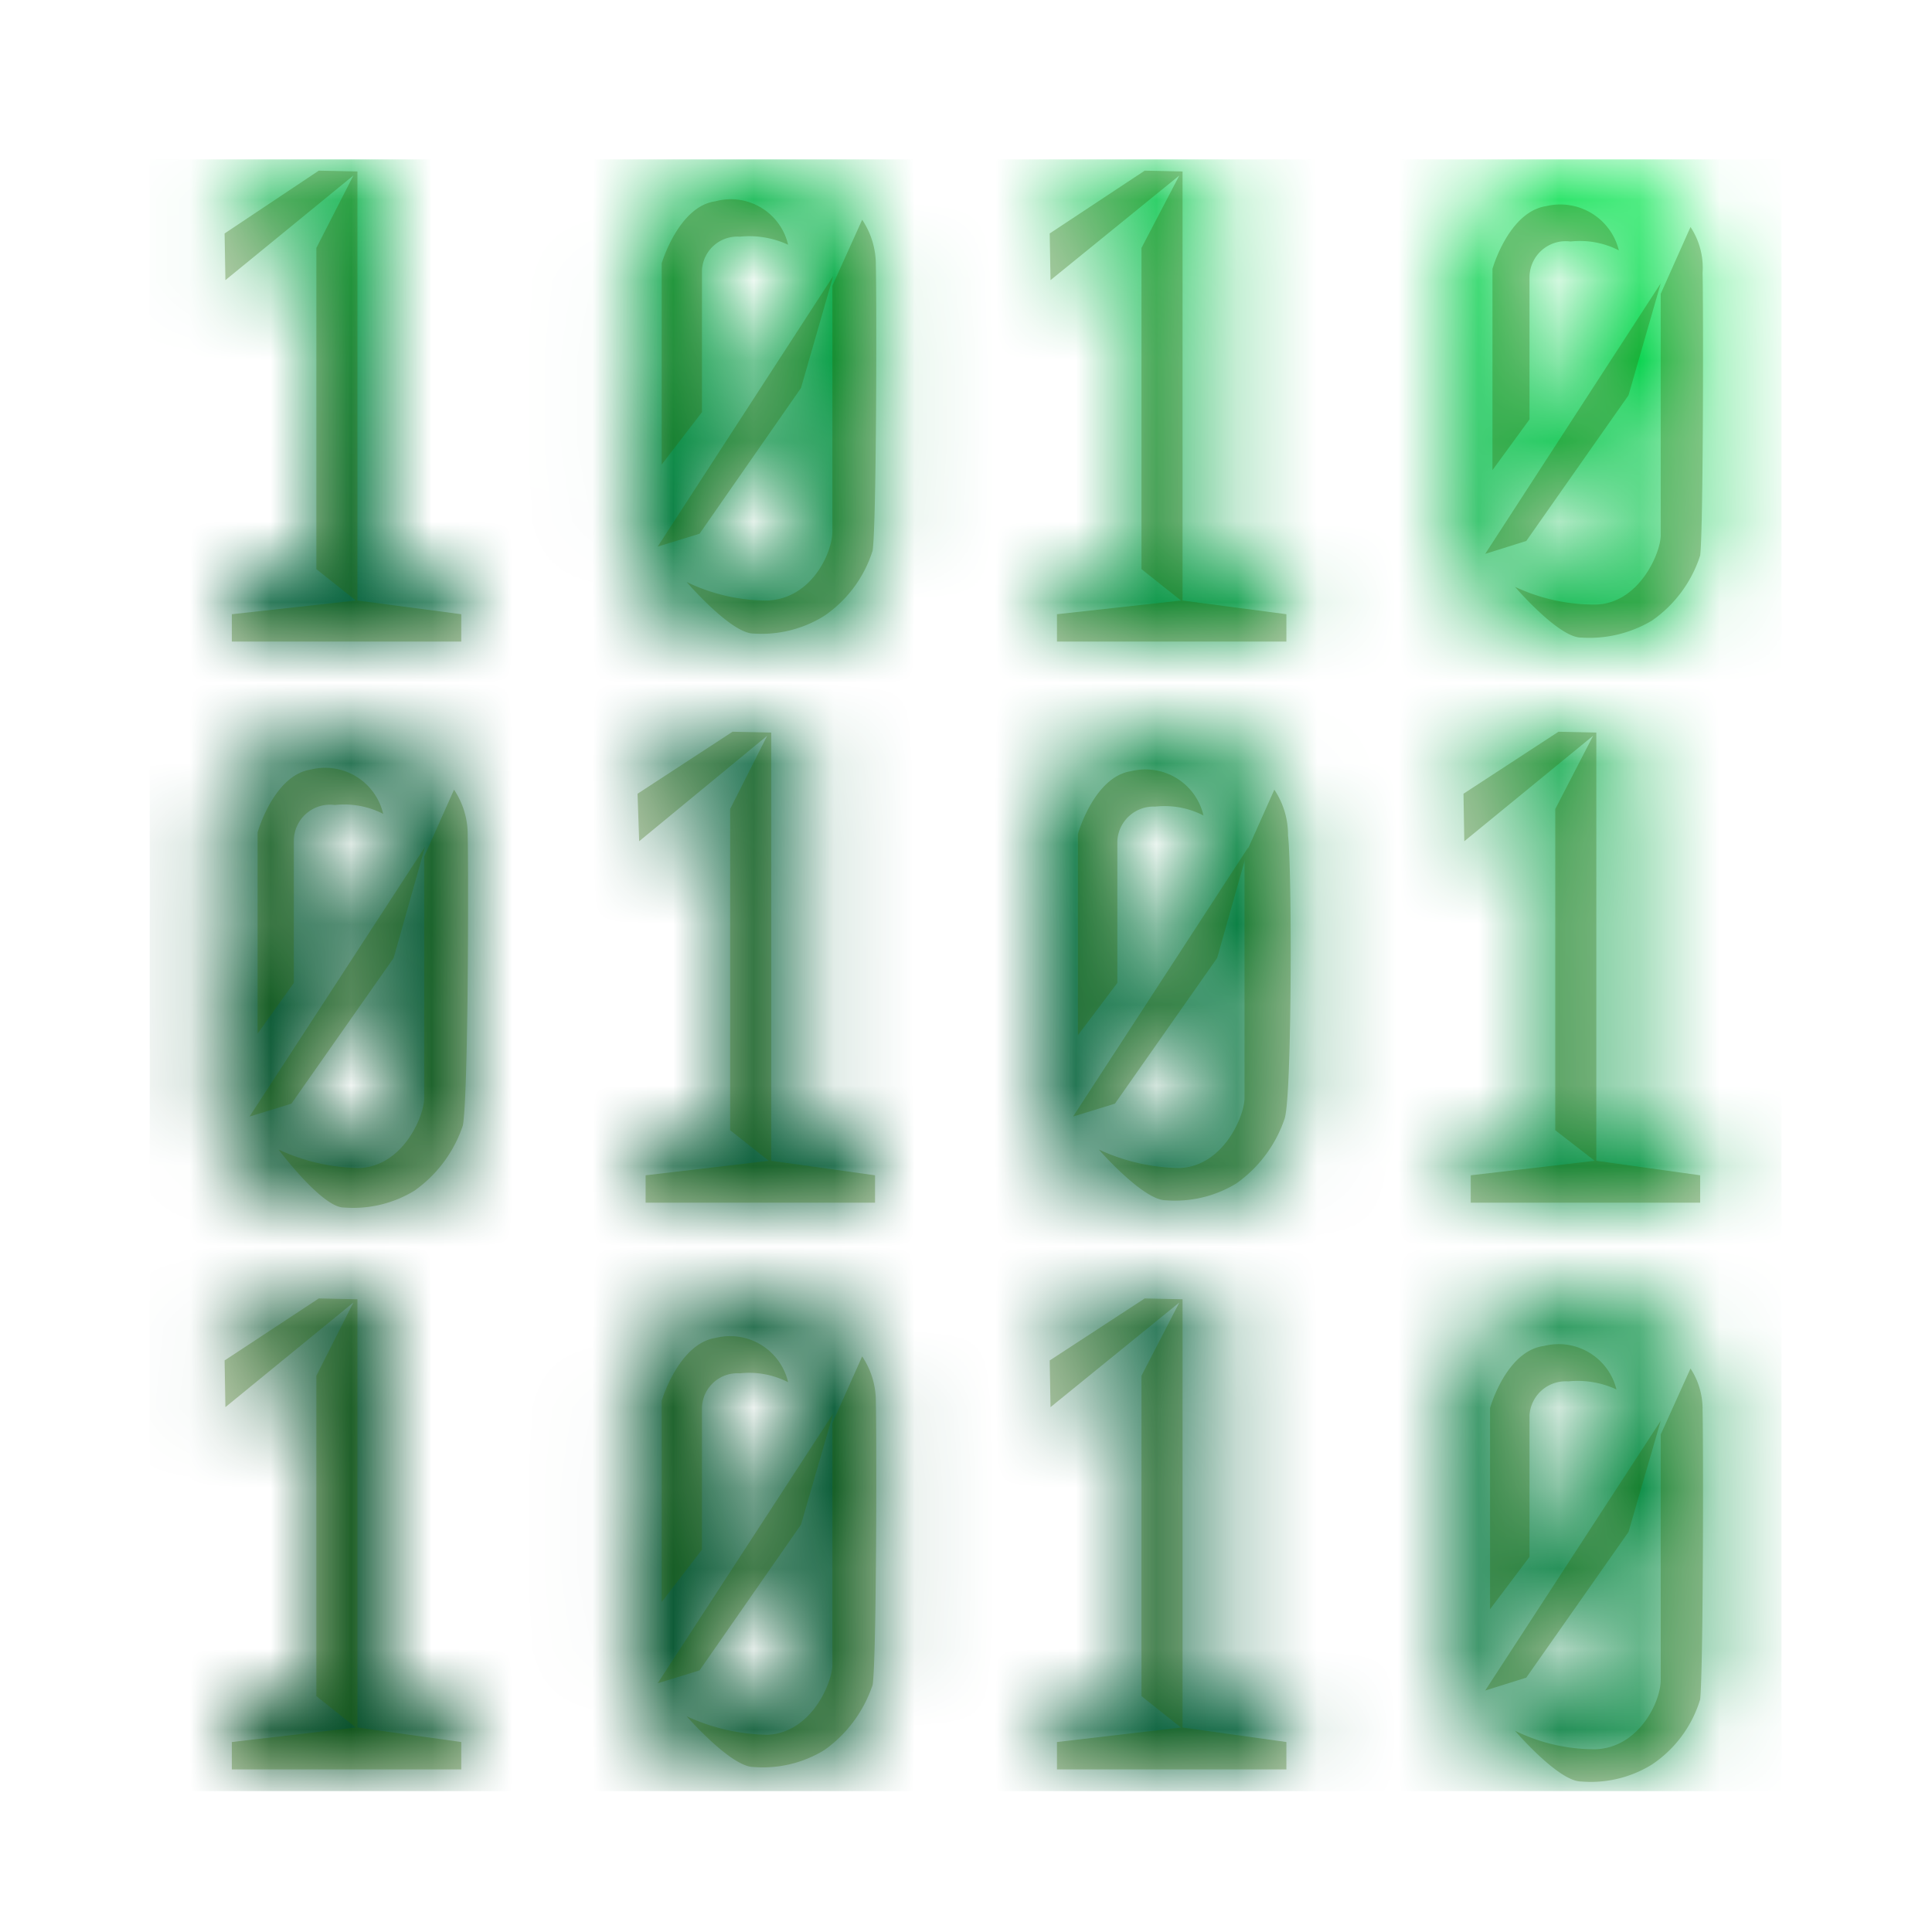 <svg xmlns="http://www.w3.org/2000/svg" xmlns:xlink="http://www.w3.org/1999/xlink" viewBox="0 0 24 24"><defs><style>.a{fill:#191919;}.b{isolation:isolate;}.c{mask:url(#a);}.d{fill:url(#c);}.e{opacity:0.3;}.e,.f,.h{mix-blend-mode:multiply;}.g,.h{fill:#2f6301;}.i{fill:none;}.j{filter:url(#b);}</style><filter id="b" filterUnits="userSpaceOnUse" color-interpolation-filters="sRGB"><feColorMatrix values="-1 0 0 0 1 0 -1 0 0 1 0 0 -1 0 1 0 0 0 1 0"/></filter><mask id="a" x="1.86" y="1.98" width="20.27" height="20.27" maskUnits="userSpaceOnUse"><g class="j"><path class="a" d="M4.35,9.12H4.19a1.49,1.49,0,0,0-1.07.38,1.43,1.43,0,0,0-.4,1.1v2.88a1.47,1.47,0,0,0,.4,1.11A1.52,1.52,0,0,0,4.19,15h.16a1.48,1.48,0,0,0,1.06-.38,1.47,1.47,0,0,0,.41-1.11V10.6a1.47,1.47,0,0,0-.4-1.1A1.49,1.49,0,0,0,4.35,9.12Zm-.7,3.1V10.45a.46.46,0,0,1,.15-.34A.56.56,0,0,1,4.19,10h.16a.56.56,0,0,1,.39.14.48.48,0,0,1,.15.31Zm1.24-.34v1.76a.43.43,0,0,1-.15.33.53.53,0,0,1-.39.15H4.19A.53.53,0,0,1,3.8,14a.44.44,0,0,1-.15-.3Z"/><polygon class="a" points="9.09 9.12 7.92 9.56 7.92 10.47 9.05 10.06 9.05 14.12 8 14.12 8 14.97 10.85 14.97 10.85 14.12 9.98 14.12 9.98 9.12 9.09 9.12"/><path class="a" d="M14.59,9.12h-.16a1.49,1.49,0,0,0-1.07.38,1.43,1.43,0,0,0-.4,1.1v2.88a1.47,1.47,0,0,0,.4,1.11,1.52,1.52,0,0,0,1.07.38h.16a1.37,1.37,0,0,0,1.47-1.49V10.6a1.47,1.47,0,0,0-.4-1.1A1.49,1.49,0,0,0,14.59,9.12Zm-.7,3.1V10.45a.46.46,0,0,1,.15-.34.56.56,0,0,1,.39-.14h.16a.56.56,0,0,1,.39.14.48.48,0,0,1,.15.31Zm1.24-.34v1.76A.43.43,0,0,1,15,14a.53.53,0,0,1-.39.15h-.16A.53.53,0,0,1,14,14a.44.44,0,0,1-.15-.3Z"/><polygon class="a" points="19.33 9.12 18.16 9.56 18.16 10.47 19.29 10.06 19.29 14.12 18.24 14.12 18.24 14.97 21.09 14.97 21.09 14.12 20.22 14.12 20.22 9.12 19.33 9.12"/><polygon class="a" points="4.86 16.13 3.97 16.13 2.8 16.57 2.8 17.48 3.93 17.07 3.93 21.13 2.88 21.13 2.88 21.98 5.73 21.98 5.73 21.13 4.86 21.13 4.86 16.13"/><path class="a" d="M9.47,16.13H9.31a1.49,1.49,0,0,0-1.07.38,1.44,1.44,0,0,0-.4,1.11V20.5a1.46,1.46,0,0,0,.4,1.1A1.52,1.52,0,0,0,9.31,22h.16a1.48,1.48,0,0,0,1.06-.38,1.46,1.46,0,0,0,.41-1.1V17.62a1.35,1.35,0,0,0-1.47-1.49Zm-.7,3.1V17.46a.43.43,0,0,1,.15-.33A.53.53,0,0,1,9.31,17h.16a.53.53,0,0,1,.39.15.44.44,0,0,1,.15.3ZM10,18.89v1.76a.46.46,0,0,1-.15.34.56.56,0,0,1-.39.14H9.31A.56.56,0,0,1,8.92,21a.48.48,0,0,1-.15-.3Z"/><polygon class="a" points="15.1 16.13 14.21 16.13 13.04 16.57 13.04 17.48 14.17 17.07 14.17 21.13 13.12 21.13 13.12 21.98 15.97 21.98 15.97 21.13 15.1 21.13 15.1 16.13"/><path class="a" d="M19.71,16.13h-.16a1.49,1.49,0,0,0-1.07.38,1.44,1.44,0,0,0-.4,1.11V20.5a1.46,1.46,0,0,0,.4,1.1,1.52,1.52,0,0,0,1.07.38h.16a1.48,1.48,0,0,0,1.06-.38,1.46,1.46,0,0,0,.41-1.1V17.62a1.35,1.35,0,0,0-1.47-1.49Zm-.7,3.1V17.46a.43.43,0,0,1,.15-.33.53.53,0,0,1,.39-.15h.16a.53.53,0,0,1,.39.15.39.39,0,0,1,.14.3Zm1.24-.34v1.76a.46.46,0,0,1-.15.34.58.58,0,0,1-.39.14h-.16a.56.56,0,0,1-.39-.14.48.48,0,0,1-.15-.3Z"/><polygon class="a" points="3.93 7.11 2.88 7.11 2.88 7.96 5.73 7.96 5.73 7.11 4.86 7.11 4.86 2.11 3.97 2.11 2.8 2.55 2.8 3.46 3.93 3.05 3.93 7.11"/><path class="a" d="M9.47,2.11H9.31a1.49,1.49,0,0,0-1.07.38,1.43,1.43,0,0,0-.4,1.1V6.47a1.47,1.47,0,0,0,.4,1.11A1.52,1.52,0,0,0,9.31,8h.16a1.48,1.48,0,0,0,1.06-.38,1.47,1.47,0,0,0,.41-1.11V3.59a1.47,1.47,0,0,0-.4-1.1A1.49,1.49,0,0,0,9.47,2.11Zm-.7,3.1V3.44a.46.46,0,0,1,.15-.34A.56.56,0,0,1,9.31,3h.16a.56.56,0,0,1,.39.14.48.48,0,0,1,.15.31ZM10,4.87V6.63A.43.43,0,0,1,9.86,7a.53.53,0,0,1-.39.15H9.31A.53.53,0,0,1,8.92,7a.44.44,0,0,1-.15-.3Z"/><polygon class="a" points="14.17 7.11 13.12 7.11 13.12 7.96 15.97 7.96 15.97 7.11 15.1 7.11 15.1 2.11 14.21 2.11 13.04 2.55 13.04 3.46 14.17 3.05 14.17 7.11"/><path class="a" d="M20.78,2.49h0a1.49,1.49,0,0,0-1.07-.38h-.16a1.49,1.49,0,0,0-1.07.38,1.43,1.43,0,0,0-.4,1.1V6.47a1.47,1.47,0,0,0,.4,1.11A1.52,1.52,0,0,0,19.55,8h.16a1.48,1.48,0,0,0,1.06-.38,1.47,1.47,0,0,0,.41-1.11V3.59A1.47,1.47,0,0,0,20.78,2.49ZM19,5.21V3.44a.46.46,0,0,1,.15-.34A.56.56,0,0,1,19.55,3h.16a.56.56,0,0,1,.39.14.43.43,0,0,1,.14.31Zm1.24-.34V6.63A.43.43,0,0,1,20.1,7a.54.54,0,0,1-.39.15h-.16A.53.53,0,0,1,19.16,7a.44.44,0,0,1-.15-.3Z"/></g></mask><radialGradient id="c" cx="12.92" cy="21.99" fx="-13.666" r="27.06" gradientUnits="userSpaceOnUse"><stop offset="0.01" stop-color="#04330d"/><stop offset="0.55" stop-color="#0c6641"/><stop offset="0.9" stop-color="#0bff56"/></radialGradient></defs><g class="b"><g class="c"><rect class="d" x="1.86" y="1.98" width="20.27" height="20.27"/></g><g class="e"><g class="f"><polygon class="g" points="4.44 16.14 3.96 16.13 2.79 16.9 2.8 17.48 4.39 16.18 3.93 17.09 3.93 21.07 4.42 21.46 2.88 21.64 2.88 21.98 5.73 21.98 5.73 21.64 4.44 21.46 4.44 16.14"/><polygon class="g" points="14.69 16.14 14.22 16.13 13.04 16.9 13.05 17.48 14.65 16.18 14.18 17.09 14.18 21.07 14.67 21.46 13.13 21.64 13.13 21.98 15.98 21.98 15.98 21.64 14.69 21.46 14.69 16.14"/><polygon class="g" points="4.44 2.13 3.96 2.12 2.79 2.9 2.8 3.48 4.39 2.18 3.93 3.08 3.93 7.07 4.42 7.46 2.88 7.63 2.88 7.97 5.73 7.97 5.73 7.63 4.44 7.46 4.44 2.13"/><polygon class="g" points="14.69 2.13 14.22 2.12 13.04 2.9 13.05 3.48 14.65 2.18 14.18 3.08 14.18 7.07 14.67 7.46 13.13 7.63 13.13 7.97 15.98 7.97 15.98 7.63 14.69 7.46 14.69 2.13"/><polygon class="g" points="9.58 9.1 9.1 9.09 7.92 9.86 7.94 10.45 9.53 9.14 9.07 10.05 9.07 14.04 9.55 14.42 8.02 14.6 8.02 14.94 10.87 14.94 10.87 14.6 9.58 14.42 9.58 9.1"/><polygon class="g" points="19.83 9.1 19.36 9.09 18.18 9.86 18.19 10.45 19.79 9.14 19.32 10.05 19.32 14.04 19.81 14.42 18.27 14.6 18.27 14.94 21.12 14.94 21.12 14.6 19.83 14.42 19.83 9.1"/></g><polygon class="h" points="15.12 11.9 15.51 10.52 13.33 13.87 13.85 13.71 15.12 11.9"/><path class="h" d="M13.88,12.21l0-1.76a.45.45,0,0,1,.47-.43,1.06,1.06,0,0,1,.6.11.74.74,0,0,0-.9-.55c-.46.07-.66.78-.66.78l0,2.5Z"/><path class="h" d="M16,10.38a1,1,0,0,0-.17-.57l-.37.83s0,2.78,0,3-.26.85-.81.87a2.47,2.47,0,0,1-1-.23s.55.63.83.63a1.46,1.46,0,0,0,.88-.21,1.62,1.62,0,0,0,.6-.81C16.05,13.58,16.05,10.76,16,10.38Z"/><polygon class="h" points="4.89 11.9 5.28 10.52 3.1 13.87 3.62 13.71 4.89 11.9"/><path class="h" d="M3.65,12.21l0-1.76A.45.45,0,0,1,4.16,10a1.06,1.06,0,0,1,.6.11.74.74,0,0,0-.9-.55c-.46.07-.66.78-.66.78l0,2.5Z"/><path class="h" d="M5.81,10.38a1,1,0,0,0-.17-.57l-.37.83s0,2.78,0,3-.26.85-.81.87a2.47,2.47,0,0,1-1-.23S4,15,4.27,15a1.46,1.46,0,0,0,.88-.21,1.62,1.62,0,0,0,.6-.81C5.82,13.58,5.82,10.76,5.81,10.38Z"/><polygon class="h" points="20.23 19.03 20.63 17.65 18.45 21 18.96 20.84 20.23 19.03"/><path class="h" d="M19,19.34l0-1.76a.45.45,0,0,1,.48-.42,1.15,1.15,0,0,1,.6.1.74.74,0,0,0-.9-.54c-.47.06-.67.77-.67.77l0,2.5Z"/><path class="h" d="M21.15,17.52A.92.92,0,0,0,21,17l-.37.82s0,2.78,0,3.05-.27.84-.81.86a2.25,2.25,0,0,1-1-.23s.54.63.82.63a1.44,1.44,0,0,0,.88-.21,1.49,1.49,0,0,0,.6-.81C21.16,20.71,21.16,17.9,21.15,17.52Z"/><polygon class="h" points="9.95 18.94 10.35 17.56 8.17 20.91 8.69 20.75 9.95 18.94"/><path class="h" d="M8.72,19.25l0-1.76a.44.44,0,0,1,.47-.43,1.06,1.06,0,0,1,.6.11.74.74,0,0,0-.9-.55c-.46.07-.67.78-.67.78l0,2.5Z"/><path class="h" d="M10.88,17.42a1,1,0,0,0-.17-.57l-.37.83s0,2.78,0,3-.26.85-.81.87a2.47,2.47,0,0,1-1-.23s.55.63.83.63a1.46,1.46,0,0,0,.88-.21,1.62,1.62,0,0,0,.6-.81C10.89,20.62,10.89,17.8,10.88,17.42Z"/><polygon class="h" points="20.23 4.91 20.63 3.52 18.45 6.88 18.96 6.72 20.23 4.91"/><path class="h" d="M19,5.21l0-1.76A.45.45,0,0,1,19.51,3a1.06,1.06,0,0,1,.6.11.75.75,0,0,0-.9-.55c-.47.07-.67.78-.67.78l0,2.5Z"/><path class="h" d="M21.15,3.39A.92.92,0,0,0,21,2.82l-.37.83s0,2.78,0,3-.27.85-.81.86a2.32,2.32,0,0,1-1-.22s.54.63.82.63a1.52,1.52,0,0,0,.88-.21,1.57,1.57,0,0,0,.6-.81C21.16,6.59,21.16,3.77,21.15,3.39Z"/><polygon class="h" points="9.95 4.82 10.35 3.43 8.17 6.79 8.69 6.63 9.95 4.82"/><path class="h" d="M8.72,5.12l0-1.76a.44.44,0,0,1,.47-.42,1.15,1.15,0,0,1,.6.1.73.73,0,0,0-.9-.54c-.46.06-.67.77-.67.77l0,2.5Z"/><path class="h" d="M10.88,3.3a1,1,0,0,0-.17-.57l-.37.82s0,2.78,0,3.05-.26.84-.81.86a2.3,2.3,0,0,1-1-.23s.55.64.83.64a1.47,1.47,0,0,0,.88-.22,1.54,1.54,0,0,0,.6-.81C10.89,6.49,10.89,3.68,10.88,3.3Z"/></g><rect class="i" width="24" height="24"/></g></svg>